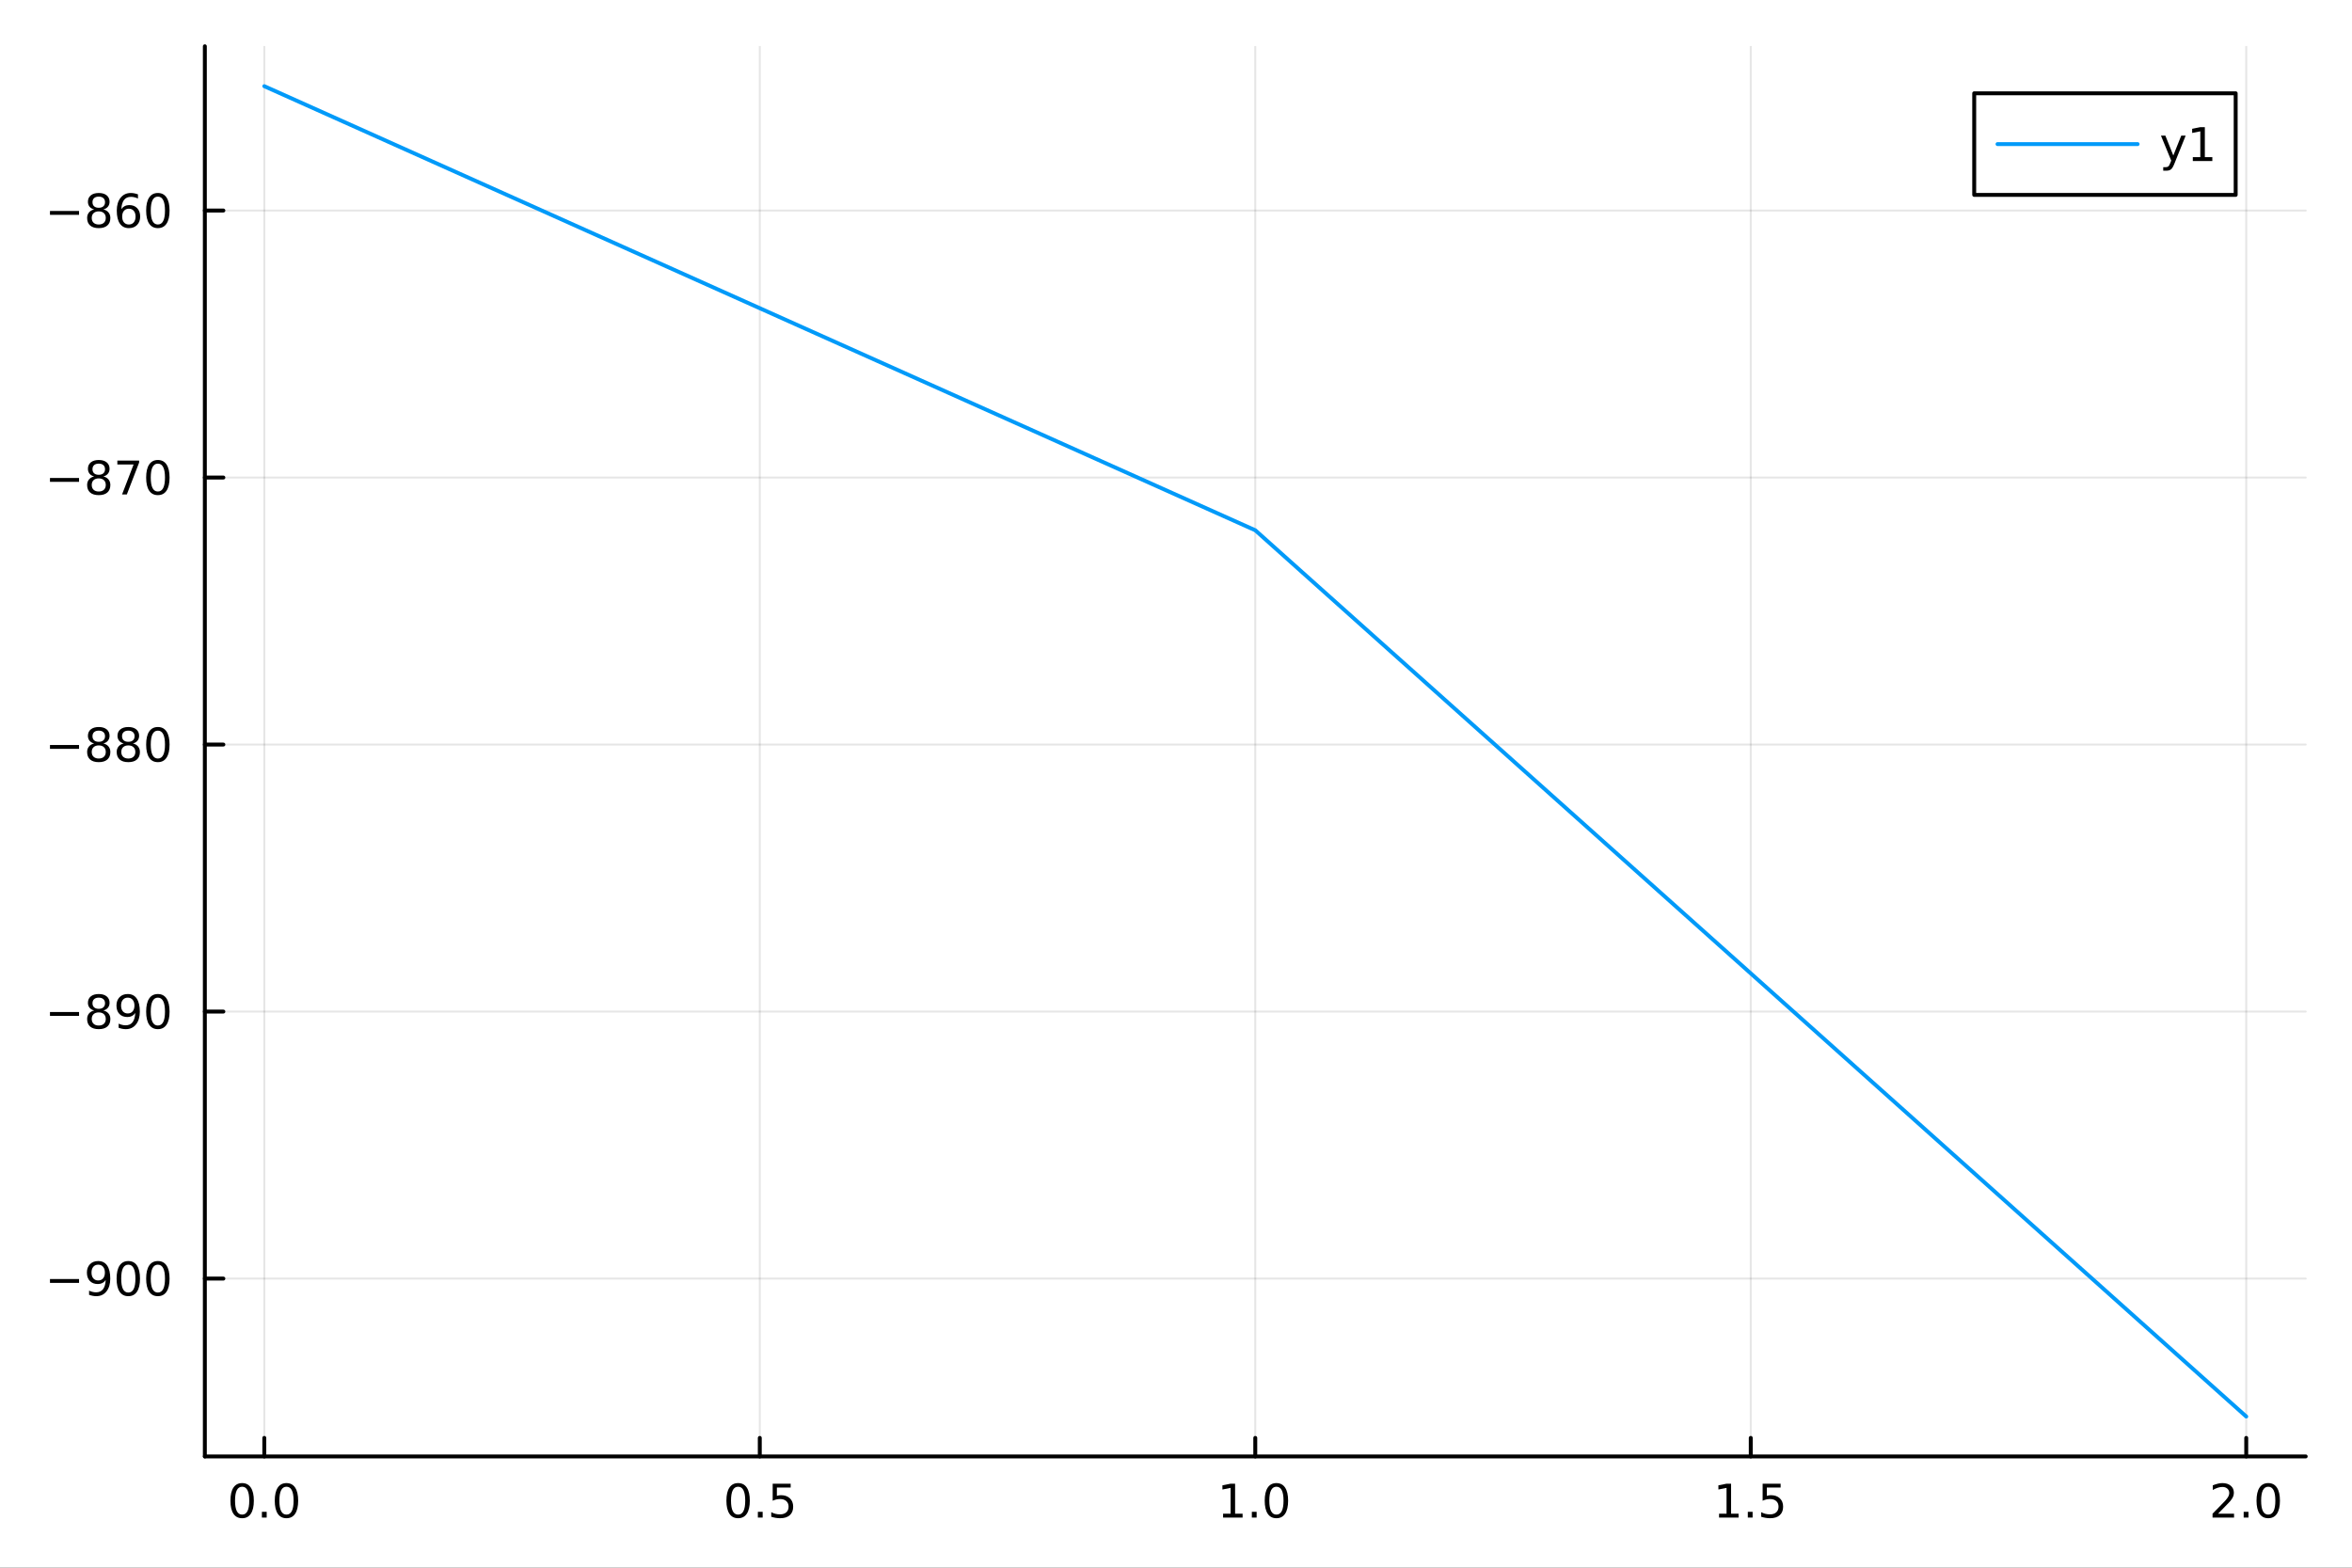 <?xml version="1.0" encoding="utf-8"?>
<svg xmlns="http://www.w3.org/2000/svg" xmlns:xlink="http://www.w3.org/1999/xlink" width="600" height="400" viewBox="0 0 2400 1600">
<rect x="0" y="0" width="2400" height="1600" fill="#333333" stroke="none"/>
<defs>
  <clipPath id="clip920">
    <rect x="0" y="0" width="2400" height="1600"/>
  </clipPath>
</defs>
<path clip-path="url(#clip920)" d="M0 1600 L2400 1600 L2400 0 L0 0  Z" fill="#ffffff" fill-rule="evenodd" fill-opacity="1"/>
<defs>
  <clipPath id="clip921">
    <rect x="480" y="0" width="1681" height="1600"/>
  </clipPath>
</defs>
<path clip-path="url(#clip920)" d="M209.029 1486.45 L2352.76 1486.45 L2352.76 47.244 L209.029 47.244  Z" fill="#ffffff" fill-rule="evenodd" fill-opacity="1"/>
<defs>
  <clipPath id="clip922">
    <rect x="209" y="47" width="2145" height="1440"/>
  </clipPath>
</defs>
<polyline clip-path="url(#clip922)" style="stroke:#000000; stroke-linecap:round; stroke-linejoin:round; stroke-width:2; stroke-opacity:0.1; fill:none" points="269.7,1486.45 269.7,47.244 "/>
<polyline clip-path="url(#clip922)" style="stroke:#000000; stroke-linecap:round; stroke-linejoin:round; stroke-width:2; stroke-opacity:0.1; fill:none" points="775.296,1486.45 775.296,47.244 "/>
<polyline clip-path="url(#clip922)" style="stroke:#000000; stroke-linecap:round; stroke-linejoin:round; stroke-width:2; stroke-opacity:0.1; fill:none" points="1280.89,1486.45 1280.89,47.244 "/>
<polyline clip-path="url(#clip922)" style="stroke:#000000; stroke-linecap:round; stroke-linejoin:round; stroke-width:2; stroke-opacity:0.1; fill:none" points="1786.49,1486.45 1786.49,47.244 "/>
<polyline clip-path="url(#clip922)" style="stroke:#000000; stroke-linecap:round; stroke-linejoin:round; stroke-width:2; stroke-opacity:0.1; fill:none" points="2292.08,1486.45 2292.08,47.244 "/>
<polyline clip-path="url(#clip920)" style="stroke:#000000; stroke-linecap:round; stroke-linejoin:round; stroke-width:4; stroke-opacity:1; fill:none" points="209.029,1486.45 2352.76,1486.45 "/>
<polyline clip-path="url(#clip920)" style="stroke:#000000; stroke-linecap:round; stroke-linejoin:round; stroke-width:4; stroke-opacity:1; fill:none" points="269.7,1486.45 269.7,1467.55 "/>
<polyline clip-path="url(#clip920)" style="stroke:#000000; stroke-linecap:round; stroke-linejoin:round; stroke-width:4; stroke-opacity:1; fill:none" points="775.296,1486.45 775.296,1467.55 "/>
<polyline clip-path="url(#clip920)" style="stroke:#000000; stroke-linecap:round; stroke-linejoin:round; stroke-width:4; stroke-opacity:1; fill:none" points="1280.89,1486.45 1280.89,1467.55 "/>
<polyline clip-path="url(#clip920)" style="stroke:#000000; stroke-linecap:round; stroke-linejoin:round; stroke-width:4; stroke-opacity:1; fill:none" points="1786.49,1486.45 1786.49,1467.55 "/>
<polyline clip-path="url(#clip920)" style="stroke:#000000; stroke-linecap:round; stroke-linejoin:round; stroke-width:4; stroke-opacity:1; fill:none" points="2292.08,1486.45 2292.08,1467.55 "/>
<path clip-path="url(#clip920)" d="M247.084 1517.37 Q243.473 1517.37 241.645 1520.93 Q239.839 1524.47 239.839 1531.6 Q239.839 1538.71 241.645 1542.27 Q243.473 1545.82 247.084 1545.82 Q250.719 1545.82 252.524 1542.27 Q254.353 1538.71 254.353 1531.6 Q254.353 1524.47 252.524 1520.93 Q250.719 1517.37 247.084 1517.37 M247.084 1513.66 Q252.895 1513.66 255.95 1518.27 Q259.029 1522.85 259.029 1531.6 Q259.029 1540.33 255.95 1544.94 Q252.895 1549.52 247.084 1549.52 Q241.274 1549.52 238.196 1544.94 Q235.14 1540.33 235.14 1531.6 Q235.14 1522.85 238.196 1518.27 Q241.274 1513.66 247.084 1513.66 Z" fill="#000000" fill-rule="nonzero" fill-opacity="1" /><path clip-path="url(#clip920)" d="M267.246 1542.97 L272.131 1542.97 L272.131 1548.85 L267.246 1548.85 L267.246 1542.97 Z" fill="#000000" fill-rule="nonzero" fill-opacity="1" /><path clip-path="url(#clip920)" d="M292.316 1517.37 Q288.705 1517.37 286.876 1520.93 Q285.07 1524.47 285.07 1531.6 Q285.07 1538.71 286.876 1542.27 Q288.705 1545.82 292.316 1545.82 Q295.95 1545.82 297.755 1542.27 Q299.584 1538.71 299.584 1531.6 Q299.584 1524.47 297.755 1520.93 Q295.95 1517.37 292.316 1517.37 M292.316 1513.66 Q298.126 1513.66 301.181 1518.27 Q304.26 1522.85 304.26 1531.6 Q304.26 1540.33 301.181 1544.94 Q298.126 1549.52 292.316 1549.52 Q286.506 1549.52 283.427 1544.94 Q280.371 1540.33 280.371 1531.6 Q280.371 1522.85 283.427 1518.27 Q286.506 1513.66 292.316 1513.66 Z" fill="#000000" fill-rule="nonzero" fill-opacity="1" /><path clip-path="url(#clip920)" d="M753.178 1517.37 Q749.567 1517.37 747.738 1520.93 Q745.933 1524.47 745.933 1531.6 Q745.933 1538.71 747.738 1542.27 Q749.567 1545.82 753.178 1545.82 Q756.812 1545.82 758.618 1542.27 Q760.447 1538.71 760.447 1531.6 Q760.447 1524.47 758.618 1520.93 Q756.812 1517.37 753.178 1517.37 M753.178 1513.66 Q758.988 1513.66 762.044 1518.27 Q765.123 1522.85 765.123 1531.6 Q765.123 1540.33 762.044 1544.94 Q758.988 1549.52 753.178 1549.52 Q747.368 1549.52 744.289 1544.94 Q741.234 1540.33 741.234 1531.6 Q741.234 1522.85 744.289 1518.27 Q747.368 1513.66 753.178 1513.66 Z" fill="#000000" fill-rule="nonzero" fill-opacity="1" /><path clip-path="url(#clip920)" d="M773.34 1542.97 L778.224 1542.97 L778.224 1548.85 L773.34 1548.85 L773.34 1542.97 Z" fill="#000000" fill-rule="nonzero" fill-opacity="1" /><path clip-path="url(#clip920)" d="M788.456 1514.29 L806.812 1514.29 L806.812 1518.22 L792.738 1518.22 L792.738 1526.7 Q793.757 1526.35 794.775 1526.19 Q795.794 1526 796.812 1526 Q802.599 1526 805.979 1529.17 Q809.358 1532.34 809.358 1537.76 Q809.358 1543.34 805.886 1546.44 Q802.414 1549.52 796.095 1549.52 Q793.919 1549.52 791.65 1549.15 Q789.405 1548.78 786.997 1548.04 L786.997 1543.34 Q789.081 1544.47 791.303 1545.03 Q793.525 1545.58 796.002 1545.58 Q800.007 1545.58 802.345 1543.48 Q804.683 1541.37 804.683 1537.76 Q804.683 1534.15 802.345 1532.04 Q800.007 1529.94 796.002 1529.94 Q794.127 1529.94 792.252 1530.35 Q790.4 1530.77 788.456 1531.65 L788.456 1514.29 Z" fill="#000000" fill-rule="nonzero" fill-opacity="1" /><path clip-path="url(#clip920)" d="M1248.05 1544.91 L1255.68 1544.91 L1255.68 1518.55 L1247.37 1520.21 L1247.37 1515.95 L1255.64 1514.29 L1260.31 1514.29 L1260.31 1544.91 L1267.95 1544.91 L1267.95 1548.85 L1248.05 1548.85 L1248.05 1544.91 Z" fill="#000000" fill-rule="nonzero" fill-opacity="1" /><path clip-path="url(#clip920)" d="M1277.4 1542.97 L1282.28 1542.97 L1282.28 1548.85 L1277.4 1548.85 L1277.4 1542.97 Z" fill="#000000" fill-rule="nonzero" fill-opacity="1" /><path clip-path="url(#clip920)" d="M1302.47 1517.37 Q1298.86 1517.37 1297.03 1520.93 Q1295.22 1524.47 1295.22 1531.6 Q1295.22 1538.71 1297.03 1542.27 Q1298.86 1545.82 1302.47 1545.82 Q1306.1 1545.82 1307.91 1542.27 Q1309.73 1538.71 1309.73 1531.6 Q1309.73 1524.47 1307.91 1520.93 Q1306.1 1517.37 1302.47 1517.37 M1302.47 1513.66 Q1308.28 1513.66 1311.33 1518.27 Q1314.41 1522.85 1314.41 1531.6 Q1314.41 1540.33 1311.33 1544.94 Q1308.28 1549.52 1302.47 1549.52 Q1296.66 1549.52 1293.58 1544.94 Q1290.52 1540.33 1290.52 1531.6 Q1290.52 1522.85 1293.58 1518.27 Q1296.66 1513.66 1302.47 1513.66 Z" fill="#000000" fill-rule="nonzero" fill-opacity="1" /><path clip-path="url(#clip920)" d="M1754.14 1544.91 L1761.78 1544.91 L1761.78 1518.55 L1753.47 1520.21 L1753.47 1515.95 L1761.73 1514.29 L1766.41 1514.29 L1766.41 1544.91 L1774.05 1544.91 L1774.05 1548.85 L1754.14 1548.85 L1754.14 1544.91 Z" fill="#000000" fill-rule="nonzero" fill-opacity="1" /><path clip-path="url(#clip920)" d="M1783.49 1542.97 L1788.37 1542.97 L1788.37 1548.85 L1783.49 1548.85 L1783.49 1542.97 Z" fill="#000000" fill-rule="nonzero" fill-opacity="1" /><path clip-path="url(#clip920)" d="M1798.61 1514.29 L1816.96 1514.29 L1816.96 1518.22 L1802.89 1518.22 L1802.89 1526.7 Q1803.91 1526.35 1804.93 1526.19 Q1805.94 1526 1806.96 1526 Q1812.75 1526 1816.13 1529.17 Q1819.51 1532.34 1819.51 1537.76 Q1819.51 1543.34 1816.04 1546.44 Q1812.56 1549.52 1806.25 1549.52 Q1804.07 1549.52 1801.8 1549.15 Q1799.56 1548.78 1797.15 1548.04 L1797.15 1543.34 Q1799.23 1544.47 1801.45 1545.03 Q1803.68 1545.58 1806.15 1545.58 Q1810.16 1545.58 1812.5 1543.48 Q1814.83 1541.37 1814.83 1537.76 Q1814.83 1534.15 1812.5 1532.04 Q1810.16 1529.94 1806.15 1529.94 Q1804.28 1529.94 1802.4 1530.35 Q1800.55 1530.77 1798.61 1531.65 L1798.61 1514.29 Z" fill="#000000" fill-rule="nonzero" fill-opacity="1" /><path clip-path="url(#clip920)" d="M2263.32 1544.91 L2279.64 1544.91 L2279.64 1548.85 L2257.7 1548.85 L2257.7 1544.91 Q2260.36 1542.16 2264.94 1537.53 Q2269.55 1532.88 2270.73 1531.53 Q2272.98 1529.01 2273.86 1527.27 Q2274.76 1525.51 2274.76 1523.82 Q2274.76 1521.07 2272.81 1519.33 Q2270.89 1517.6 2267.79 1517.6 Q2265.59 1517.6 2263.14 1518.36 Q2260.71 1519.13 2257.93 1520.68 L2257.93 1515.95 Q2260.75 1514.82 2263.21 1514.24 Q2265.66 1513.66 2267.7 1513.66 Q2273.07 1513.66 2276.26 1516.35 Q2279.46 1519.03 2279.46 1523.52 Q2279.46 1525.65 2278.65 1527.57 Q2277.86 1529.47 2275.75 1532.07 Q2275.17 1532.74 2272.07 1535.95 Q2268.97 1539.15 2263.32 1544.91 Z" fill="#000000" fill-rule="nonzero" fill-opacity="1" /><path clip-path="url(#clip920)" d="M2289.46 1542.97 L2294.34 1542.97 L2294.34 1548.85 L2289.46 1548.85 L2289.46 1542.97 Z" fill="#000000" fill-rule="nonzero" fill-opacity="1" /><path clip-path="url(#clip920)" d="M2314.53 1517.37 Q2310.92 1517.37 2309.09 1520.93 Q2307.28 1524.47 2307.28 1531.6 Q2307.28 1538.71 2309.09 1542.27 Q2310.92 1545.82 2314.53 1545.82 Q2318.16 1545.82 2319.97 1542.27 Q2321.79 1538.71 2321.79 1531.6 Q2321.79 1524.47 2319.97 1520.93 Q2318.16 1517.37 2314.53 1517.37 M2314.53 1513.66 Q2320.34 1513.66 2323.39 1518.27 Q2326.47 1522.85 2326.47 1531.6 Q2326.47 1540.33 2323.39 1544.94 Q2320.34 1549.52 2314.53 1549.52 Q2308.72 1549.52 2305.64 1544.94 Q2302.58 1540.33 2302.58 1531.6 Q2302.58 1522.85 2305.64 1518.27 Q2308.72 1513.66 2314.53 1513.66 Z" fill="#000000" fill-rule="nonzero" fill-opacity="1" /><polyline clip-path="url(#clip922)" style="stroke:#000000; stroke-linecap:round; stroke-linejoin:round; stroke-width:2; stroke-opacity:0.1; fill:none" points="209.029,1304.94 2352.76,1304.94 "/>
<polyline clip-path="url(#clip922)" style="stroke:#000000; stroke-linecap:round; stroke-linejoin:round; stroke-width:2; stroke-opacity:0.1; fill:none" points="209.029,1032.42 2352.76,1032.42 "/>
<polyline clip-path="url(#clip922)" style="stroke:#000000; stroke-linecap:round; stroke-linejoin:round; stroke-width:2; stroke-opacity:0.1; fill:none" points="209.029,759.905 2352.76,759.905 "/>
<polyline clip-path="url(#clip922)" style="stroke:#000000; stroke-linecap:round; stroke-linejoin:round; stroke-width:2; stroke-opacity:0.1; fill:none" points="209.029,487.388 2352.76,487.388 "/>
<polyline clip-path="url(#clip922)" style="stroke:#000000; stroke-linecap:round; stroke-linejoin:round; stroke-width:2; stroke-opacity:0.1; fill:none" points="209.029,214.871 2352.76,214.871 "/>
<polyline clip-path="url(#clip920)" style="stroke:#000000; stroke-linecap:round; stroke-linejoin:round; stroke-width:4; stroke-opacity:1; fill:none" points="209.029,1486.45 209.029,47.244 "/>
<polyline clip-path="url(#clip920)" style="stroke:#000000; stroke-linecap:round; stroke-linejoin:round; stroke-width:4; stroke-opacity:1; fill:none" points="209.029,1304.94 227.926,1304.94 "/>
<polyline clip-path="url(#clip920)" style="stroke:#000000; stroke-linecap:round; stroke-linejoin:round; stroke-width:4; stroke-opacity:1; fill:none" points="209.029,1032.42 227.926,1032.42 "/>
<polyline clip-path="url(#clip920)" style="stroke:#000000; stroke-linecap:round; stroke-linejoin:round; stroke-width:4; stroke-opacity:1; fill:none" points="209.029,759.905 227.926,759.905 "/>
<polyline clip-path="url(#clip920)" style="stroke:#000000; stroke-linecap:round; stroke-linejoin:round; stroke-width:4; stroke-opacity:1; fill:none" points="209.029,487.388 227.926,487.388 "/>
<polyline clip-path="url(#clip920)" style="stroke:#000000; stroke-linecap:round; stroke-linejoin:round; stroke-width:4; stroke-opacity:1; fill:none" points="209.029,214.871 227.926,214.871 "/>
<path clip-path="url(#clip920)" d="M50.992 1305.39 L80.668 1305.39 L80.668 1309.33 L50.992 1309.33 L50.992 1305.39 Z" fill="#000000" fill-rule="nonzero" fill-opacity="1" /><path clip-path="url(#clip920)" d="M90.899 1321.5 L90.899 1317.24 Q92.659 1318.08 94.464 1318.52 Q96.27 1318.96 98.006 1318.96 Q102.635 1318.96 105.066 1315.85 Q107.52 1312.73 107.867 1306.39 Q106.524 1308.38 104.464 1309.44 Q102.404 1310.51 99.904 1310.51 Q94.719 1310.51 91.686 1307.38 Q88.677 1304.23 88.677 1298.79 Q88.677 1293.47 91.825 1290.25 Q94.973 1287.04 100.205 1287.04 Q106.2 1287.04 109.348 1291.64 Q112.52 1296.22 112.52 1304.97 Q112.52 1313.15 108.631 1318.03 Q104.765 1322.89 98.214 1322.89 Q96.455 1322.89 94.649 1322.54 Q92.844 1322.2 90.899 1321.5 M100.205 1306.85 Q103.353 1306.85 105.182 1304.7 Q107.033 1302.54 107.033 1298.79 Q107.033 1295.07 105.182 1292.91 Q103.353 1290.74 100.205 1290.74 Q97.057 1290.74 95.205 1292.91 Q93.376 1295.07 93.376 1298.79 Q93.376 1302.54 95.205 1304.7 Q97.057 1306.85 100.205 1306.85 Z" fill="#000000" fill-rule="nonzero" fill-opacity="1" /><path clip-path="url(#clip920)" d="M130.922 1290.74 Q127.311 1290.74 125.482 1294.3 Q123.677 1297.85 123.677 1304.97 Q123.677 1312.08 125.482 1315.65 Q127.311 1319.19 130.922 1319.19 Q134.556 1319.19 136.362 1315.65 Q138.191 1312.08 138.191 1304.97 Q138.191 1297.85 136.362 1294.3 Q134.556 1290.74 130.922 1290.74 M130.922 1287.04 Q136.732 1287.04 139.788 1291.64 Q142.867 1296.22 142.867 1304.97 Q142.867 1313.7 139.788 1318.31 Q136.732 1322.89 130.922 1322.89 Q125.112 1322.89 122.033 1318.31 Q118.978 1313.7 118.978 1304.97 Q118.978 1296.22 122.033 1291.64 Q125.112 1287.04 130.922 1287.04 Z" fill="#000000" fill-rule="nonzero" fill-opacity="1" /><path clip-path="url(#clip920)" d="M161.084 1290.74 Q157.473 1290.74 155.644 1294.3 Q153.839 1297.85 153.839 1304.97 Q153.839 1312.08 155.644 1315.65 Q157.473 1319.19 161.084 1319.19 Q164.718 1319.19 166.524 1315.65 Q168.353 1312.08 168.353 1304.97 Q168.353 1297.85 166.524 1294.3 Q164.718 1290.74 161.084 1290.74 M161.084 1287.04 Q166.894 1287.04 169.95 1291.64 Q173.029 1296.22 173.029 1304.97 Q173.029 1313.7 169.95 1318.31 Q166.894 1322.89 161.084 1322.89 Q155.274 1322.89 152.195 1318.31 Q149.14 1313.7 149.14 1304.97 Q149.14 1296.22 152.195 1291.64 Q155.274 1287.04 161.084 1287.04 Z" fill="#000000" fill-rule="nonzero" fill-opacity="1" /><path clip-path="url(#clip920)" d="M50.992 1032.87 L80.668 1032.87 L80.668 1036.81 L50.992 1036.81 L50.992 1032.87 Z" fill="#000000" fill-rule="nonzero" fill-opacity="1" /><path clip-path="url(#clip920)" d="M100.76 1033.29 Q97.427 1033.29 95.506 1035.07 Q93.608 1036.86 93.608 1039.98 Q93.608 1043.11 95.506 1044.89 Q97.427 1046.67 100.76 1046.67 Q104.094 1046.67 106.015 1044.89 Q107.936 1043.08 107.936 1039.98 Q107.936 1036.86 106.015 1035.07 Q104.117 1033.29 100.76 1033.29 M96.085 1031.3 Q93.075 1030.56 91.385 1028.5 Q89.719 1026.44 89.719 1023.48 Q89.719 1019.33 92.659 1016.93 Q95.621 1014.52 100.76 1014.52 Q105.922 1014.52 108.862 1016.93 Q111.802 1019.33 111.802 1023.48 Q111.802 1026.44 110.112 1028.5 Q108.446 1030.56 105.459 1031.3 Q108.839 1032.09 110.714 1034.38 Q112.612 1036.67 112.612 1039.98 Q112.612 1045 109.533 1047.69 Q106.478 1050.37 100.76 1050.37 Q95.043 1050.37 91.964 1047.69 Q88.909 1045 88.909 1039.98 Q88.909 1036.67 90.807 1034.38 Q92.705 1032.09 96.085 1031.3 M94.371 1023.92 Q94.371 1026.6 96.038 1028.11 Q97.728 1029.61 100.76 1029.61 Q103.77 1029.61 105.459 1028.11 Q107.172 1026.6 107.172 1023.92 Q107.172 1021.23 105.459 1019.73 Q103.77 1018.22 100.76 1018.22 Q97.728 1018.22 96.038 1019.73 Q94.371 1021.23 94.371 1023.92 Z" fill="#000000" fill-rule="nonzero" fill-opacity="1" /><path clip-path="url(#clip920)" d="M121.061 1048.99 L121.061 1044.73 Q122.82 1045.56 124.626 1046 Q126.432 1046.44 128.168 1046.44 Q132.797 1046.44 135.228 1043.34 Q137.681 1040.21 138.029 1033.87 Q136.686 1035.86 134.626 1036.92 Q132.566 1037.99 130.066 1037.99 Q124.881 1037.99 121.848 1034.86 Q118.839 1031.72 118.839 1026.28 Q118.839 1020.95 121.987 1017.74 Q125.135 1014.52 130.367 1014.52 Q136.362 1014.52 139.51 1019.12 Q142.681 1023.71 142.681 1032.46 Q142.681 1040.63 138.793 1045.51 Q134.927 1050.37 128.376 1050.37 Q126.617 1050.37 124.811 1050.03 Q123.006 1049.68 121.061 1048.99 M130.367 1034.33 Q133.515 1034.33 135.344 1032.18 Q137.195 1030.03 137.195 1026.28 Q137.195 1022.55 135.344 1020.4 Q133.515 1018.22 130.367 1018.22 Q127.219 1018.22 125.367 1020.4 Q123.538 1022.55 123.538 1026.28 Q123.538 1030.03 125.367 1032.18 Q127.219 1034.33 130.367 1034.33 Z" fill="#000000" fill-rule="nonzero" fill-opacity="1" /><path clip-path="url(#clip920)" d="M161.084 1018.22 Q157.473 1018.22 155.644 1021.79 Q153.839 1025.33 153.839 1032.46 Q153.839 1039.56 155.644 1043.13 Q157.473 1046.67 161.084 1046.67 Q164.718 1046.67 166.524 1043.13 Q168.353 1039.56 168.353 1032.46 Q168.353 1025.33 166.524 1021.79 Q164.718 1018.22 161.084 1018.22 M161.084 1014.52 Q166.894 1014.52 169.95 1019.12 Q173.029 1023.71 173.029 1032.46 Q173.029 1041.18 169.95 1045.79 Q166.894 1050.37 161.084 1050.37 Q155.274 1050.37 152.195 1045.79 Q149.14 1041.18 149.14 1032.46 Q149.14 1023.71 152.195 1019.12 Q155.274 1014.52 161.084 1014.52 Z" fill="#000000" fill-rule="nonzero" fill-opacity="1" /><path clip-path="url(#clip920)" d="M50.992 760.357 L80.668 760.357 L80.668 764.292 L50.992 764.292 L50.992 760.357 Z" fill="#000000" fill-rule="nonzero" fill-opacity="1" /><path clip-path="url(#clip920)" d="M100.76 760.773 Q97.427 760.773 95.506 762.556 Q93.608 764.338 93.608 767.463 Q93.608 770.588 95.506 772.371 Q97.427 774.153 100.76 774.153 Q104.094 774.153 106.015 772.371 Q107.936 770.565 107.936 767.463 Q107.936 764.338 106.015 762.556 Q104.117 760.773 100.76 760.773 M96.085 758.783 Q93.075 758.042 91.385 755.982 Q89.719 753.922 89.719 750.959 Q89.719 746.815 92.659 744.408 Q95.621 742 100.76 742 Q105.922 742 108.862 744.408 Q111.802 746.815 111.802 750.959 Q111.802 753.922 110.112 755.982 Q108.446 758.042 105.459 758.783 Q108.839 759.57 110.714 761.861 Q112.612 764.153 112.612 767.463 Q112.612 772.486 109.533 775.171 Q106.478 777.857 100.76 777.857 Q95.043 777.857 91.964 775.171 Q88.909 772.486 88.909 767.463 Q88.909 764.153 90.807 761.861 Q92.705 759.57 96.085 758.783 M94.371 751.398 Q94.371 754.084 96.038 755.588 Q97.728 757.093 100.76 757.093 Q103.77 757.093 105.459 755.588 Q107.172 754.084 107.172 751.398 Q107.172 748.713 105.459 747.209 Q103.77 745.704 100.76 745.704 Q97.728 745.704 96.038 747.209 Q94.371 748.713 94.371 751.398 Z" fill="#000000" fill-rule="nonzero" fill-opacity="1" /><path clip-path="url(#clip920)" d="M130.922 760.773 Q127.589 760.773 125.668 762.556 Q123.77 764.338 123.77 767.463 Q123.77 770.588 125.668 772.371 Q127.589 774.153 130.922 774.153 Q134.256 774.153 136.177 772.371 Q138.098 770.565 138.098 767.463 Q138.098 764.338 136.177 762.556 Q134.279 760.773 130.922 760.773 M126.246 758.783 Q123.237 758.042 121.547 755.982 Q119.881 753.922 119.881 750.959 Q119.881 746.815 122.82 744.408 Q125.783 742 130.922 742 Q136.084 742 139.024 744.408 Q141.964 746.815 141.964 750.959 Q141.964 753.922 140.274 755.982 Q138.607 758.042 135.621 758.783 Q139.001 759.57 140.876 761.861 Q142.774 764.153 142.774 767.463 Q142.774 772.486 139.695 775.171 Q136.64 777.857 130.922 777.857 Q125.205 777.857 122.126 775.171 Q119.07 772.486 119.07 767.463 Q119.07 764.153 120.969 761.861 Q122.867 759.57 126.246 758.783 M124.533 751.398 Q124.533 754.084 126.2 755.588 Q127.89 757.093 130.922 757.093 Q133.931 757.093 135.621 755.588 Q137.334 754.084 137.334 751.398 Q137.334 748.713 135.621 747.209 Q133.931 745.704 130.922 745.704 Q127.89 745.704 126.2 747.209 Q124.533 748.713 124.533 751.398 Z" fill="#000000" fill-rule="nonzero" fill-opacity="1" /><path clip-path="url(#clip920)" d="M161.084 745.704 Q157.473 745.704 155.644 749.269 Q153.839 752.81 153.839 759.94 Q153.839 767.047 155.644 770.611 Q157.473 774.153 161.084 774.153 Q164.718 774.153 166.524 770.611 Q168.353 767.047 168.353 759.94 Q168.353 752.81 166.524 749.269 Q164.718 745.704 161.084 745.704 M161.084 742 Q166.894 742 169.95 746.607 Q173.029 751.19 173.029 759.94 Q173.029 768.667 169.95 773.273 Q166.894 777.857 161.084 777.857 Q155.274 777.857 152.195 773.273 Q149.14 768.667 149.14 759.94 Q149.14 751.19 152.195 746.607 Q155.274 742 161.084 742 Z" fill="#000000" fill-rule="nonzero" fill-opacity="1" /><path clip-path="url(#clip920)" d="M50.992 487.839 L80.668 487.839 L80.668 491.775 L50.992 491.775 L50.992 487.839 Z" fill="#000000" fill-rule="nonzero" fill-opacity="1" /><path clip-path="url(#clip920)" d="M100.76 488.256 Q97.427 488.256 95.506 490.038 Q93.608 491.821 93.608 494.946 Q93.608 498.071 95.506 499.853 Q97.427 501.636 100.76 501.636 Q104.094 501.636 106.015 499.853 Q107.936 498.048 107.936 494.946 Q107.936 491.821 106.015 490.038 Q104.117 488.256 100.76 488.256 M96.085 486.265 Q93.075 485.525 91.385 483.464 Q89.719 481.404 89.719 478.441 Q89.719 474.298 92.659 471.89 Q95.621 469.483 100.76 469.483 Q105.922 469.483 108.862 471.89 Q111.802 474.298 111.802 478.441 Q111.802 481.404 110.112 483.464 Q108.446 485.525 105.459 486.265 Q108.839 487.052 110.714 489.344 Q112.612 491.636 112.612 494.946 Q112.612 499.969 109.533 502.654 Q106.478 505.339 100.76 505.339 Q95.043 505.339 91.964 502.654 Q88.909 499.969 88.909 494.946 Q88.909 491.636 90.807 489.344 Q92.705 487.052 96.085 486.265 M94.371 478.881 Q94.371 481.566 96.038 483.071 Q97.728 484.576 100.76 484.576 Q103.77 484.576 105.459 483.071 Q107.172 481.566 107.172 478.881 Q107.172 476.196 105.459 474.691 Q103.77 473.187 100.76 473.187 Q97.728 473.187 96.038 474.691 Q94.371 476.196 94.371 478.881 Z" fill="#000000" fill-rule="nonzero" fill-opacity="1" /><path clip-path="url(#clip920)" d="M119.742 470.108 L141.964 470.108 L141.964 472.099 L129.418 504.668 L124.533 504.668 L136.339 474.043 L119.742 474.043 L119.742 470.108 Z" fill="#000000" fill-rule="nonzero" fill-opacity="1" /><path clip-path="url(#clip920)" d="M161.084 473.187 Q157.473 473.187 155.644 476.751 Q153.839 480.293 153.839 487.423 Q153.839 494.529 155.644 498.094 Q157.473 501.636 161.084 501.636 Q164.718 501.636 166.524 498.094 Q168.353 494.529 168.353 487.423 Q168.353 480.293 166.524 476.751 Q164.718 473.187 161.084 473.187 M161.084 469.483 Q166.894 469.483 169.95 474.089 Q173.029 478.673 173.029 487.423 Q173.029 496.15 169.95 500.756 Q166.894 505.339 161.084 505.339 Q155.274 505.339 152.195 500.756 Q149.14 496.15 149.14 487.423 Q149.14 478.673 152.195 474.089 Q155.274 469.483 161.084 469.483 Z" fill="#000000" fill-rule="nonzero" fill-opacity="1" /><path clip-path="url(#clip920)" d="M50.992 215.322 L80.668 215.322 L80.668 219.257 L50.992 219.257 L50.992 215.322 Z" fill="#000000" fill-rule="nonzero" fill-opacity="1" /><path clip-path="url(#clip920)" d="M100.76 215.739 Q97.427 215.739 95.506 217.521 Q93.608 219.304 93.608 222.429 Q93.608 225.553 95.506 227.336 Q97.427 229.118 100.76 229.118 Q104.094 229.118 106.015 227.336 Q107.936 225.53 107.936 222.429 Q107.936 219.304 106.015 217.521 Q104.117 215.739 100.76 215.739 M96.085 213.748 Q93.075 213.007 91.385 210.947 Q89.719 208.887 89.719 205.924 Q89.719 201.78 92.659 199.373 Q95.621 196.966 100.76 196.966 Q105.922 196.966 108.862 199.373 Q111.802 201.78 111.802 205.924 Q111.802 208.887 110.112 210.947 Q108.446 213.007 105.459 213.748 Q108.839 214.535 110.714 216.827 Q112.612 219.118 112.612 222.429 Q112.612 227.452 109.533 230.137 Q106.478 232.822 100.76 232.822 Q95.043 232.822 91.964 230.137 Q88.909 227.452 88.909 222.429 Q88.909 219.118 90.807 216.827 Q92.705 214.535 96.085 213.748 M94.371 206.364 Q94.371 209.049 96.038 210.554 Q97.728 212.058 100.76 212.058 Q103.77 212.058 105.459 210.554 Q107.172 209.049 107.172 206.364 Q107.172 203.679 105.459 202.174 Q103.77 200.669 100.76 200.669 Q97.728 200.669 96.038 202.174 Q94.371 203.679 94.371 206.364 Z" fill="#000000" fill-rule="nonzero" fill-opacity="1" /><path clip-path="url(#clip920)" d="M131.501 213.007 Q128.353 213.007 126.501 215.16 Q124.672 217.313 124.672 221.063 Q124.672 224.79 126.501 226.966 Q128.353 229.118 131.501 229.118 Q134.649 229.118 136.478 226.966 Q138.33 224.79 138.33 221.063 Q138.33 217.313 136.478 215.16 Q134.649 213.007 131.501 213.007 M140.783 198.355 L140.783 202.614 Q139.024 201.78 137.219 201.341 Q135.436 200.901 133.677 200.901 Q129.047 200.901 126.594 204.026 Q124.163 207.151 123.816 213.47 Q125.182 211.456 127.242 210.392 Q129.302 209.304 131.779 209.304 Q136.987 209.304 139.996 212.475 Q143.029 215.623 143.029 221.063 Q143.029 226.387 139.881 229.604 Q136.732 232.822 131.501 232.822 Q125.506 232.822 122.334 228.239 Q119.163 223.632 119.163 214.905 Q119.163 206.711 123.052 201.85 Q126.941 196.966 133.492 196.966 Q135.251 196.966 137.033 197.313 Q138.839 197.66 140.783 198.355 Z" fill="#000000" fill-rule="nonzero" fill-opacity="1" /><path clip-path="url(#clip920)" d="M161.084 200.669 Q157.473 200.669 155.644 204.234 Q153.839 207.776 153.839 214.905 Q153.839 222.012 155.644 225.577 Q157.473 229.118 161.084 229.118 Q164.718 229.118 166.524 225.577 Q168.353 222.012 168.353 214.905 Q168.353 207.776 166.524 204.234 Q164.718 200.669 161.084 200.669 M161.084 196.966 Q166.894 196.966 169.95 201.572 Q173.029 206.155 173.029 214.905 Q173.029 223.632 169.95 228.239 Q166.894 232.822 161.084 232.822 Q155.274 232.822 152.195 228.239 Q149.14 223.632 149.14 214.905 Q149.14 206.155 152.195 201.572 Q155.274 196.966 161.084 196.966 Z" fill="#000000" fill-rule="nonzero" fill-opacity="1" /><polyline clip-path="url(#clip922)" style="stroke:#009af9; stroke-linecap:round; stroke-linejoin:round; stroke-width:4; stroke-opacity:1; fill:none" points="269.7,87.976 1280.89,541.201 2292.08,1445.72 "/>
<path clip-path="url(#clip920)" d="M2014.5 198.898 L2281.3 198.898 L2281.3 95.218 L2014.5 95.218  Z" fill="#ffffff" fill-rule="evenodd" fill-opacity="1"/>
<polyline clip-path="url(#clip920)" style="stroke:#000000; stroke-linecap:round; stroke-linejoin:round; stroke-width:4; stroke-opacity:1; fill:none" points="2014.5,198.898 2281.3,198.898 2281.3,95.218 2014.5,95.218 2014.5,198.898 "/>
<polyline clip-path="url(#clip920)" style="stroke:#009af9; stroke-linecap:round; stroke-linejoin:round; stroke-width:4; stroke-opacity:1; fill:none" points="2038.31,147.058 2181.23,147.058 "/>
<path clip-path="url(#clip920)" d="M2218.89 166.745 Q2217.09 171.375 2215.37 172.787 Q2213.66 174.199 2210.79 174.199 L2207.39 174.199 L2207.39 170.634 L2209.89 170.634 Q2211.65 170.634 2212.62 169.8 Q2213.59 168.967 2214.77 165.865 L2215.53 163.921 L2205.05 138.412 L2209.56 138.412 L2217.66 158.689 L2225.77 138.412 L2230.28 138.412 L2218.89 166.745 Z" fill="#000000" fill-rule="nonzero" fill-opacity="1" /><path clip-path="url(#clip920)" d="M2237.57 160.402 L2245.21 160.402 L2245.21 134.037 L2236.9 135.703 L2236.9 131.444 L2245.16 129.778 L2249.84 129.778 L2249.84 160.402 L2257.48 160.402 L2257.48 164.338 L2237.57 164.338 L2237.57 160.402 Z" fill="#000000" fill-rule="nonzero" fill-opacity="1" /></svg>
